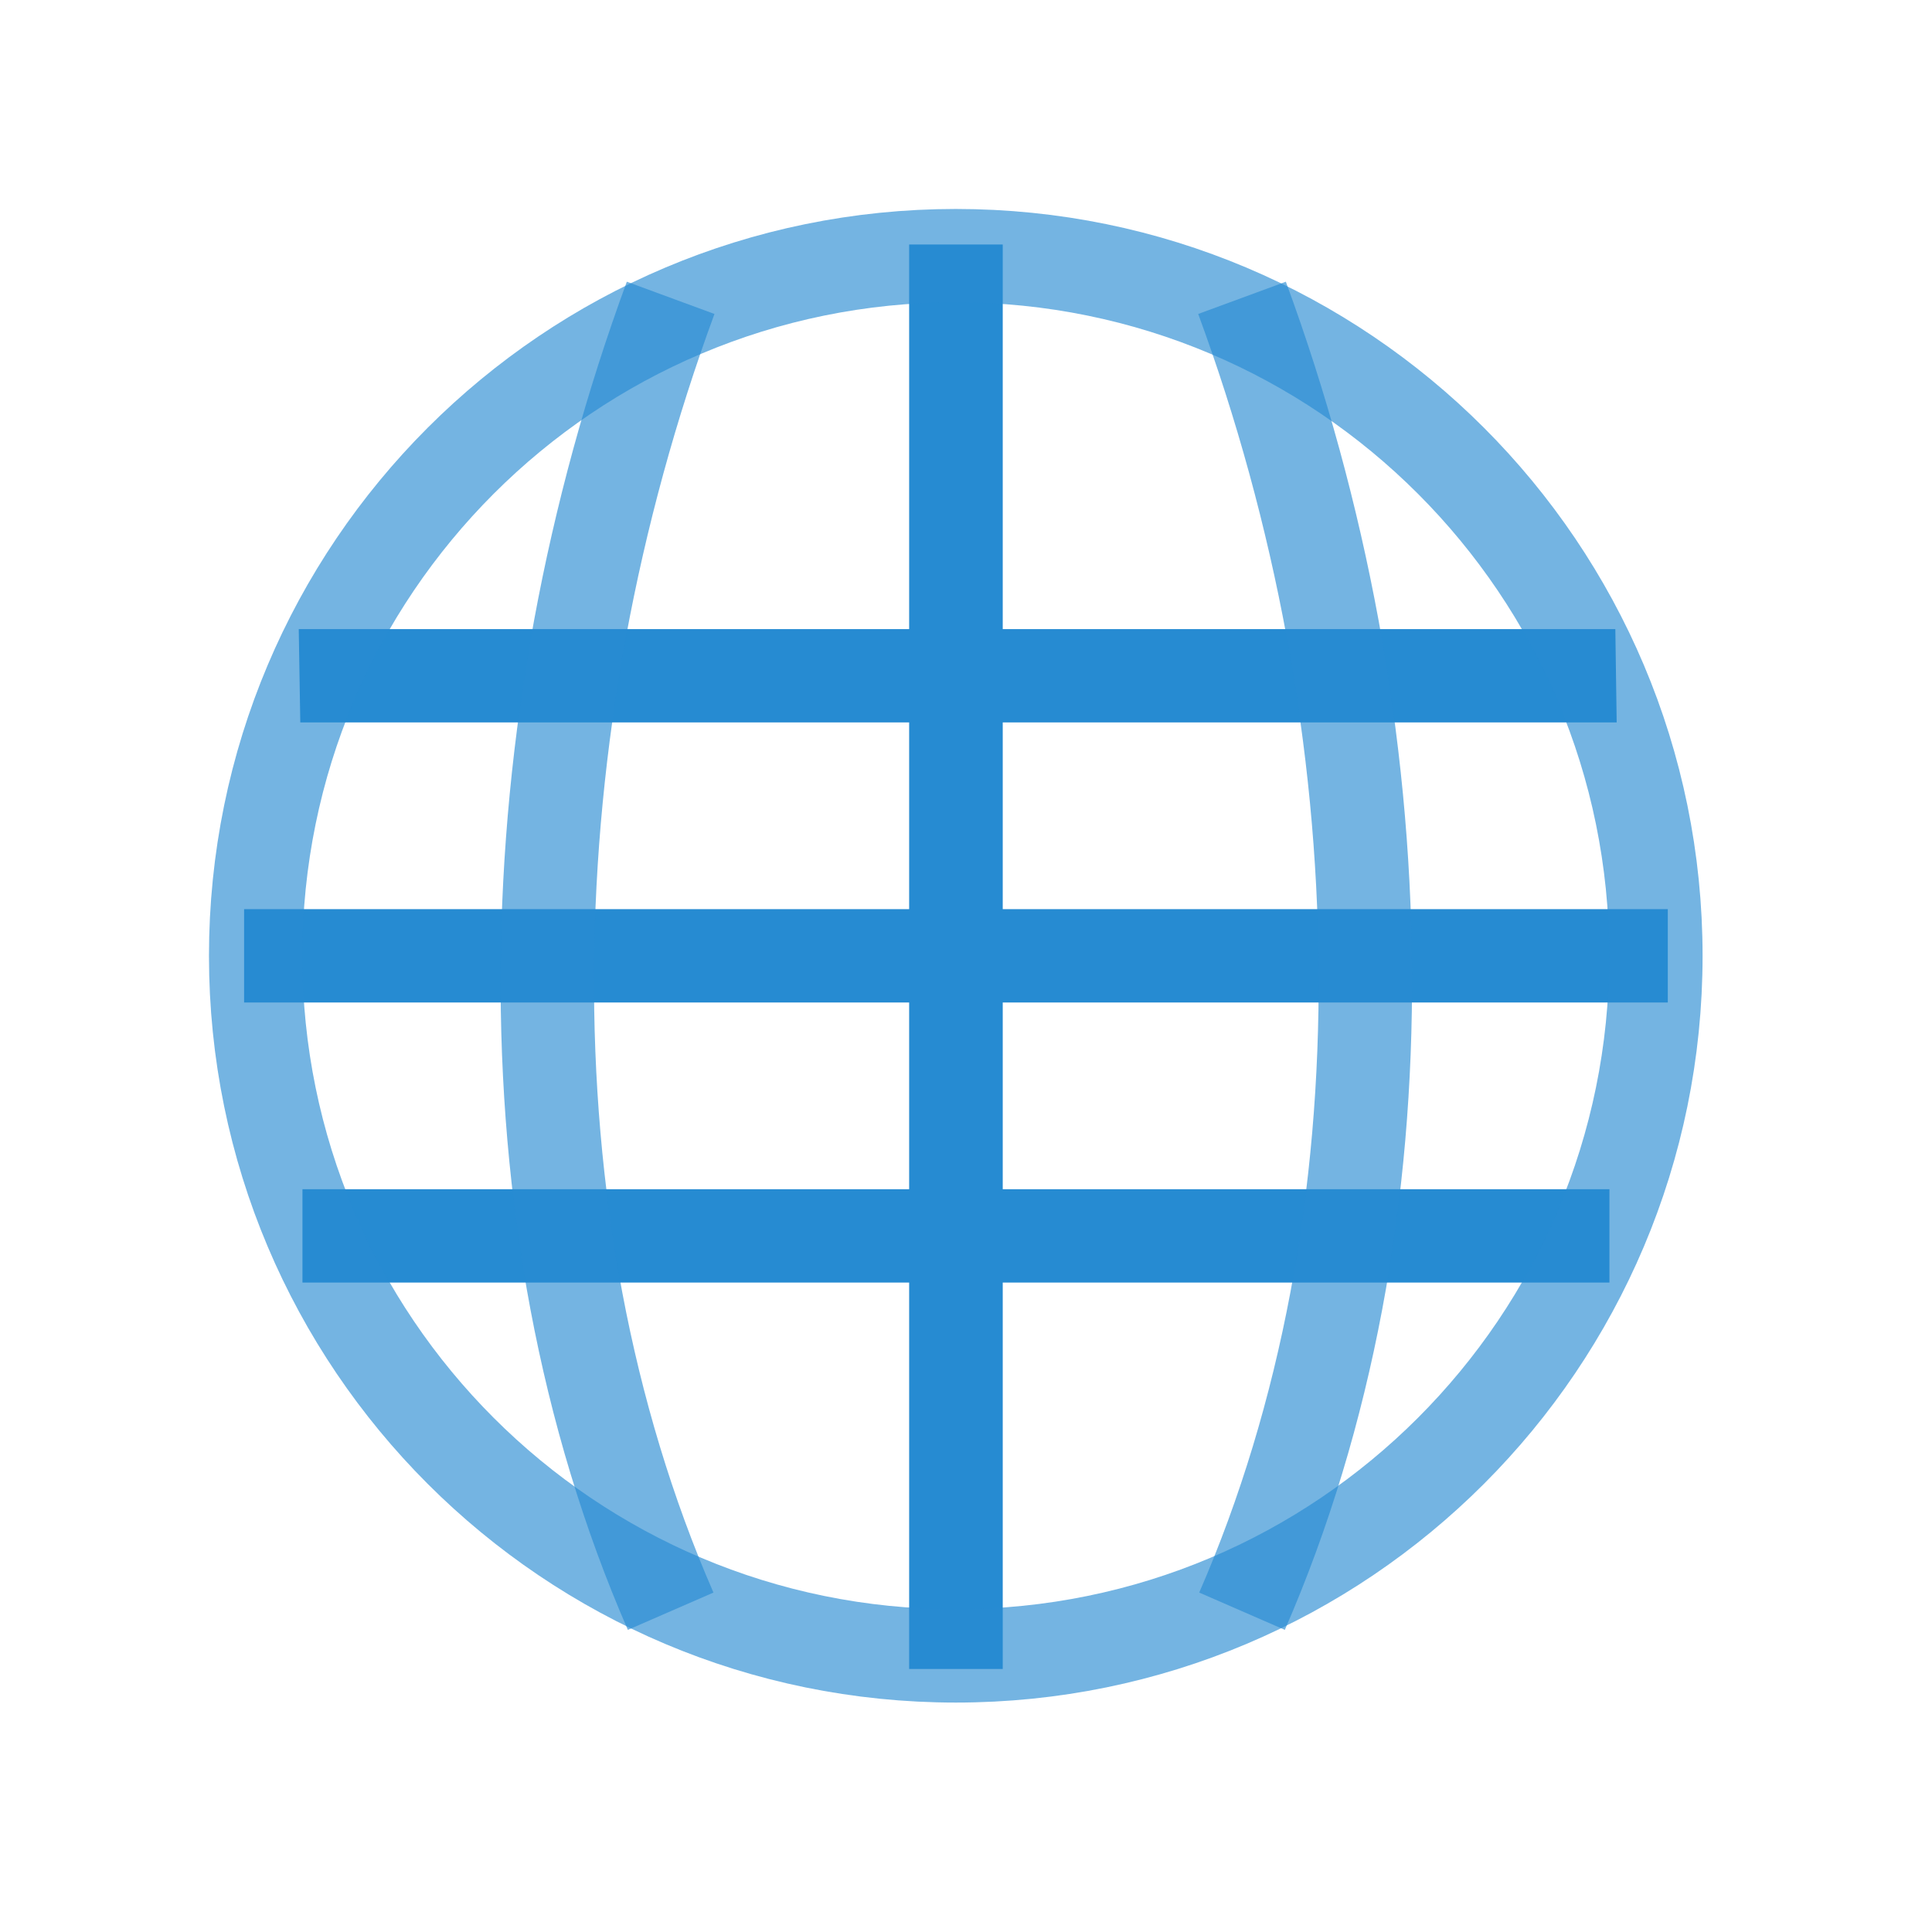 <?xml version="1.0" encoding="UTF-8" standalone="no"?>
<svg
   xmlns:dc="http://purl.org/dc/elements/1.1/"
   xmlns:cc="http://creativecommons.org/ns#"
   xmlns:rdf="http://www.w3.org/1999/02/22-rdf-syntax-ns#"
   xmlns:svg="http://www.w3.org/2000/svg"
   xmlns="http://www.w3.org/2000/svg"
   xmlns:sodipodi="http://sodipodi.sourceforge.net/DTD/sodipodi-0.dtd"
   xmlns:inkscape="http://www.inkscape.org/namespaces/inkscape"
   width="128"
   height="128"
   viewBox="0 0 128 128"
   id="svg2"
   version="1.1"
   inkscape:version="0.48.2 r9819"
   sodipodi:docname="webseeds_tab.svg">
  <defs
     id="defs26" />
  <sodipodi:namedview
     pagecolor="#ffffff"
     bordercolor="#666666"
     borderopacity="1"
     objecttolerance="10"
     gridtolerance="10"
     guidetolerance="10"
     inkscape:pageopacity="0"
     inkscape:pageshadow="2"
     inkscape:window-width="694"
     inkscape:window-height="480"
     id="namedview24"
     showgrid="false"
     inkscape:zoom="1.84375"
     inkscape:cx="64"
     inkscape:cy="64"
     inkscape:window-x="0"
     inkscape:window-y="0"
     inkscape:window-maximized="0"
     inkscape:current-layer="svg2" />
  <g
     style="fill:#268bd2;fill-opacity:1"
     id="g4">
    <path
       d="M 19.793 41.68 L 19.895 47.863 L 107.109 47.863 L 107.02 41.68 Z "
       id="path6"
       style="fill:#268bd2;fill-opacity:1" />
    <path
       d="M 16.172 60.234 L 16.172 66.418 L 110.496 66.418 L 110.496 60.234 Z "
       id="path8"
       style="fill:#268bd2;fill-opacity:1" />
    <path
       d="M 20.039 78.789 L 20.039 84.973 L 106.629 84.973 L 106.629 78.789 Z "
       id="path10"
       style="fill:#268bd2;fill-opacity:1" />
    <path
       d="M 60.234 16.199 L 60.234 110.574 L 66.434 110.574 L 66.434 16.199 Z "
       id="path12"
       style="fill:#268bd2;fill-opacity:1" />
  </g>
  <g
     style="fill:none;stroke:#278bd2;stroke-opacity:0.642"
     id="g14">
    <g
       style="stroke-width:12.5;stroke:#278bd2;stroke-opacity:0.642"
       id="g16">
      <path
         d="M 89.762 7.739 C 66.891 -44.76 68.628 -110.632 89.762 -168.05 "
         transform="matrix(.495 0 0 .495 0 102.917)"
         id="path18"
         style="stroke:#278bd2;stroke-opacity:0.642" />
      <path
         d="M 166.237 7.739 C 189.107 -44.76 187.371 -110.632 166.237 -168.05 "
         transform="matrix(.495 0 0 .495 0 102.917)"
         id="path20"
         style="stroke:#278bd2;stroke-opacity:0.642" />
    </g>
    <path
       style="stroke-linecap:round;stroke-width:1.214;stroke:#278bd2;stroke-opacity:0.642"
       d="M 33.056 27.317 C 33.056 32.346 28.982 36.42 23.953 36.42 C 18.924 36.42 14.848 32.346 14.848 27.317 C 14.848 22.288 18.924 18.212 23.953 18.212 C 28.982 18.212 33.056 22.288 33.056 27.317 Z "
       transform="matrix(5.095 0 0 5.095 -58.713 -75.853)"
       id="path22" />
  </g>
</svg>
